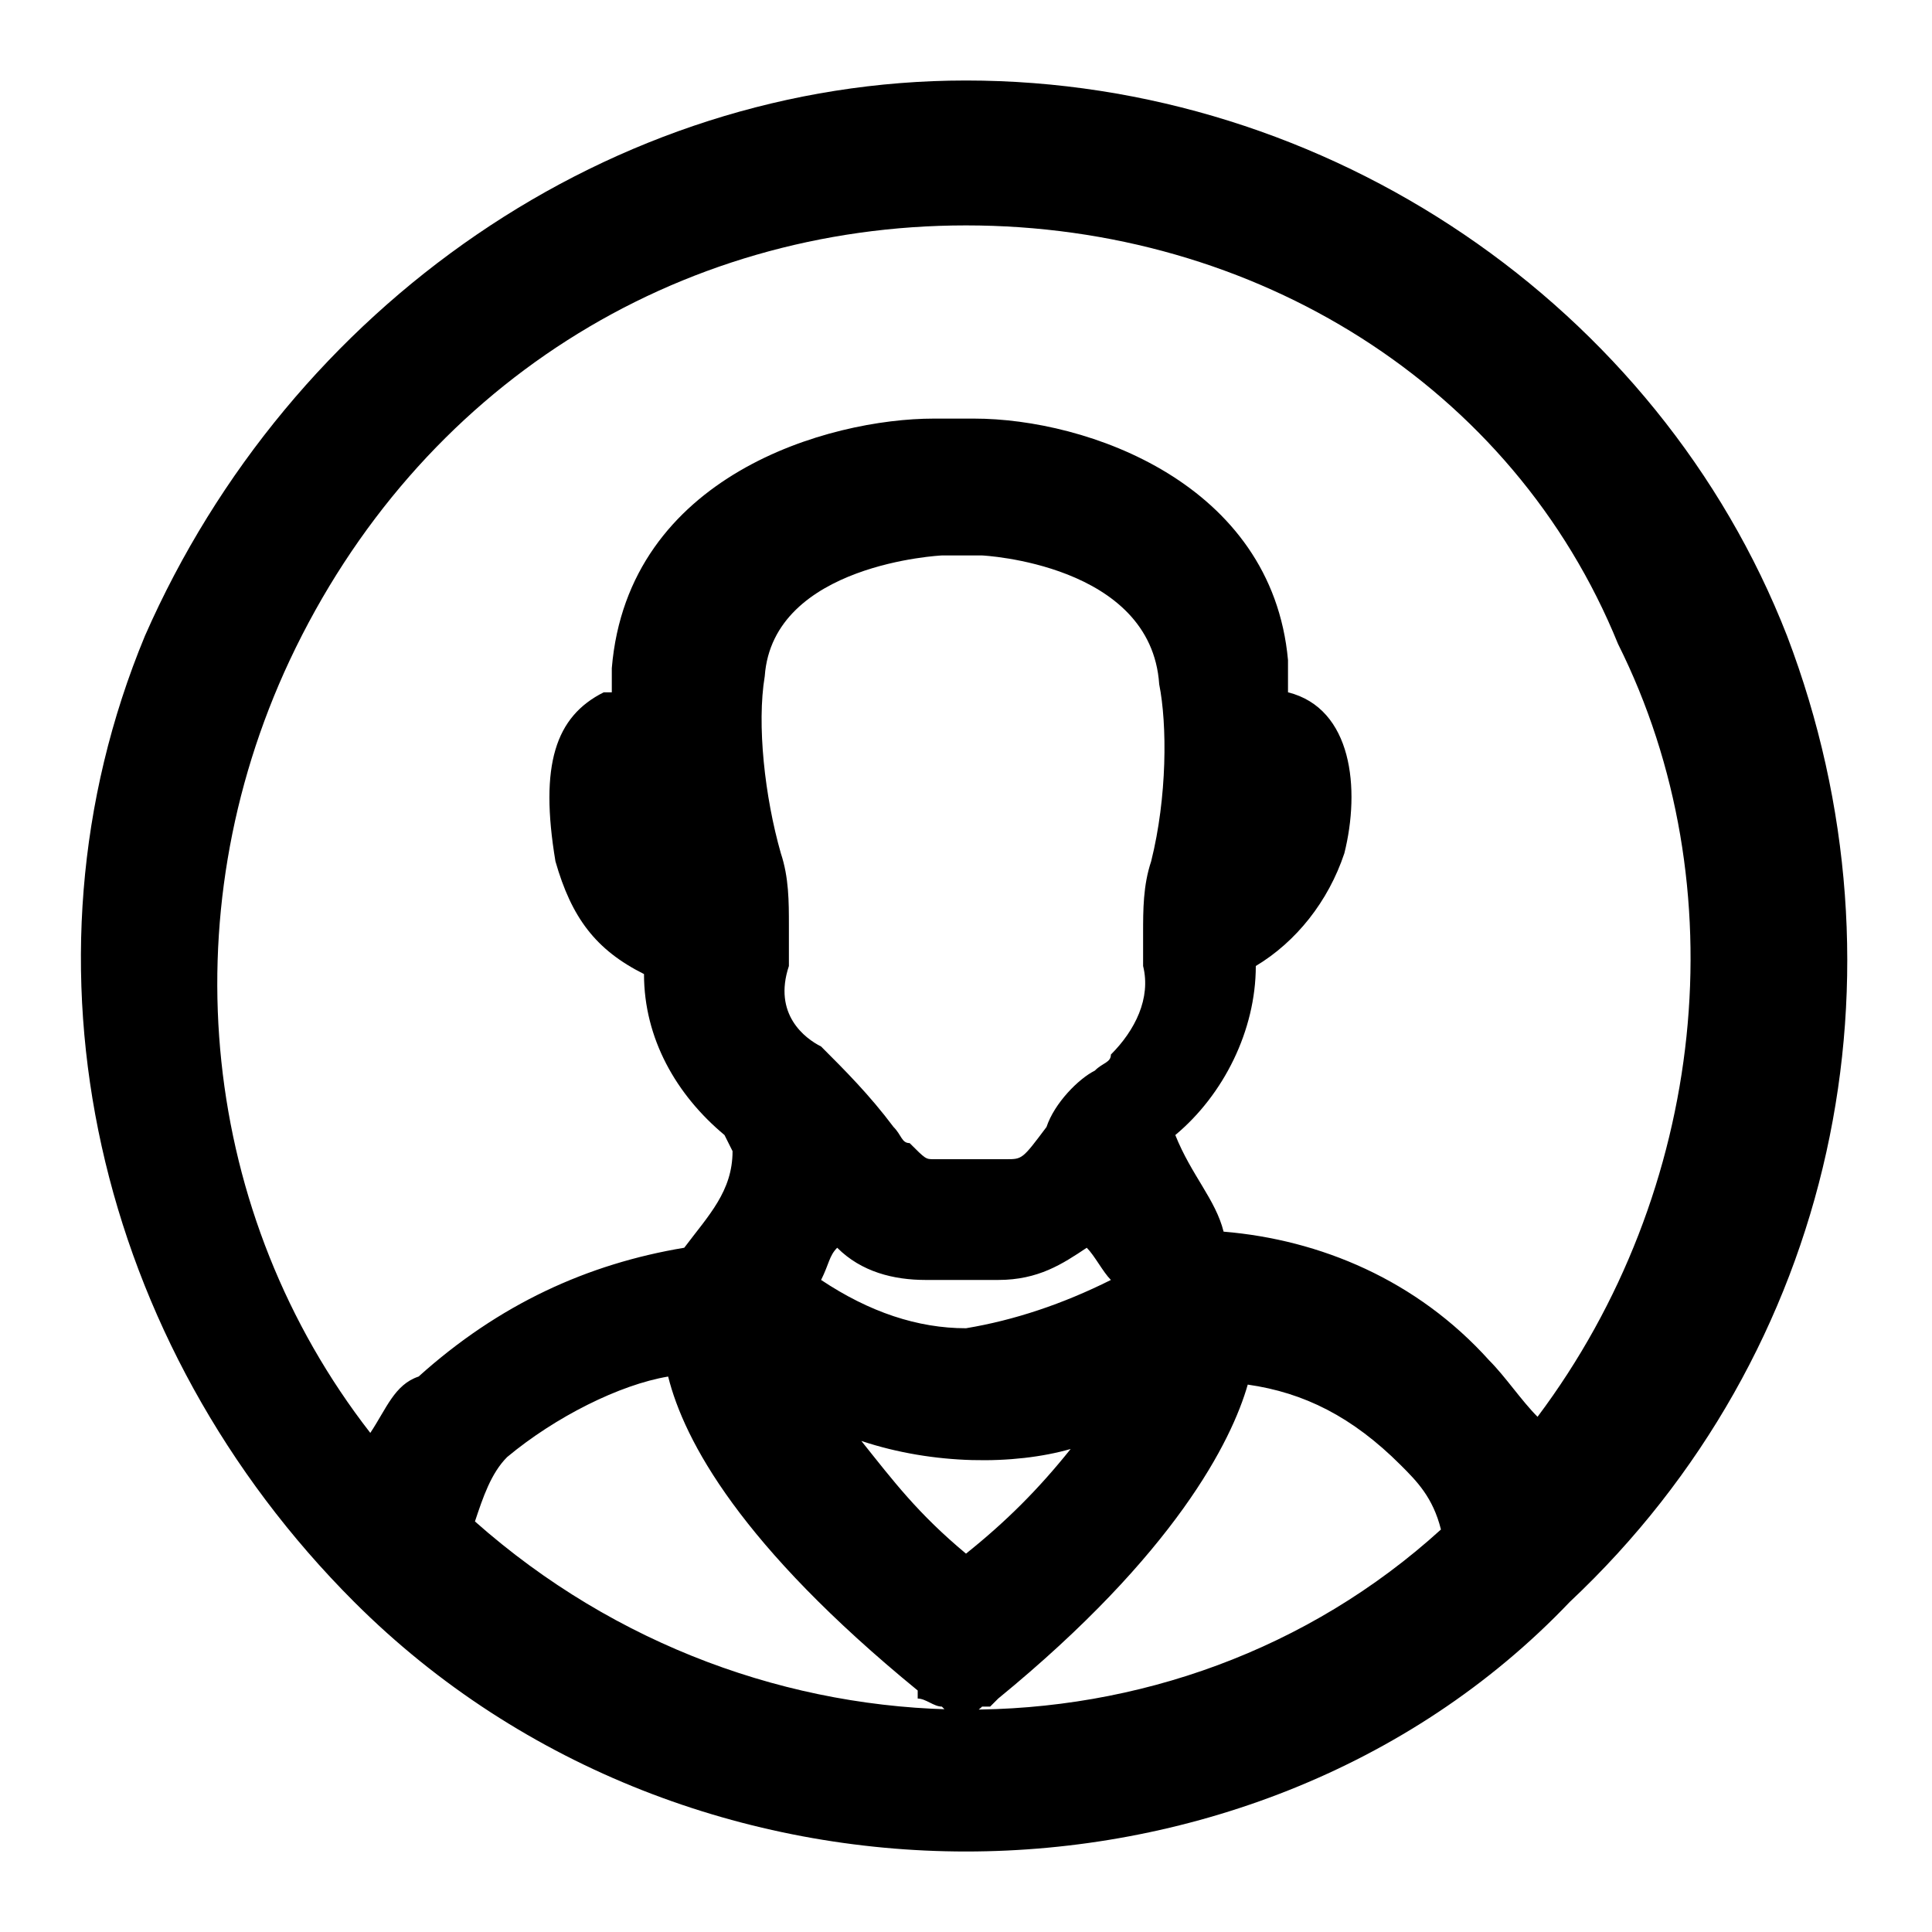 <?xml version="1.0" encoding="utf-8"?>
<!-- Generator: Adobe Illustrator 23.0.0, SVG Export Plug-In . SVG Version: 6.00 Build 0)  -->
<svg version="1.1" id="Capa_1" xmlns="http://www.w3.org/2000/svg" xmlns:xlink="http://www.w3.org/1999/xlink" x="0px" y="0px"
	 viewBox="0 0 24 24" style="enable-background:new 0 0 24 24;" xml:space="preserve">
<path d="M12,23c-2.7,0-5.5-1-7.6-3.1c-3.2-3.2-4.3-7.9-2.6-12C3.6,3.8,7.6,1,12,1c4.5,0,8.6,2.8,10.2,6.9c1.6,4.2,0.6,8.9-2.7,12
	l0,0C17.5,22,14.7,23,12,23z M5.9,18.9c3.5,3.1,8.7,3.1,12,0.1c-0.1-0.4-0.3-0.6-0.5-0.8c-0.6-0.6-1.2-0.9-1.9-1
	c-0.2,0.7-0.9,2.1-3.1,3.9l-0.1,0.1h-0.1c-0.1,0.1-0.2,0.1-0.3,0.1h-0.1l-0.1-0.1c-0.1,0-0.2-0.1-0.3-0.1l0,0L11.4,21
	c-2.2-1.8-2.9-3.1-3.1-3.9c-0.6,0.1-1.4,0.5-2,1C6.1,18.3,6,18.6,5.9,18.9z M10.7,17.9c0.4,0.5,0.7,0.9,1.3,1.4
	c0.5-0.4,0.9-0.8,1.3-1.3C12.6,18.2,11.6,18.2,10.7,17.9z M12,2.8c-3.6,0-6.8,2-8.4,5.4c-1.5,3.2-1.1,6.9,1,9.6
	c0.2-0.3,0.3-0.6,0.6-0.7c1-0.9,2.1-1.4,3.3-1.6c0.3-0.4,0.6-0.7,0.6-1.2L9,14.1c-0.6-0.5-1-1.2-1-2c-0.6-0.3-0.9-0.7-1.1-1.4
	c-0.2-1.2,0-1.8,0.6-2.1h0.1V8.3c0.2-2.4,2.7-3.1,4-3.1h0.5c1.4,0,3.7,0.8,3.9,3v0.4l0,0c0.8,0.2,0.9,1.2,0.7,2
	c-0.2,0.6-0.6,1.1-1.1,1.4c0,0.8-0.4,1.6-1,2.1l0,0c0.2,0.5,0.5,0.8,0.6,1.2c1.2,0.1,2.4,0.6,3.3,1.6c0.2,0.2,0.4,0.5,0.6,0.7
	c2.1-2.8,2.5-6.6,1-9.6C18.8,4.8,15.6,2.8,12,2.8z M10.2,15.9c0.6,0.4,1.2,0.6,1.8,0.6c0.6-0.1,1.2-0.3,1.8-0.6
	c-0.1-0.1-0.2-0.3-0.3-0.4c-0.3,0.2-0.6,0.4-1.1,0.4h-0.9c-0.4,0-0.8-0.1-1.1-0.4C10.3,15.6,10.3,15.7,10.2,15.9z M12.2,6.9h-0.5
	c0,0-2.1,0.1-2.2,1.5c-0.1,0.6,0,1.5,0.2,2.2c0.1,0.3,0.1,0.6,0.1,0.9V12c-0.2,0.6,0.2,0.9,0.4,1c0.3,0.3,0.6,0.6,0.9,1
	c0.1,0.1,0.1,0.2,0.2,0.2c0.2,0.2,0.2,0.2,0.3,0.2h0.9c0.2,0,0.2,0,0.5-0.4c0.1-0.3,0.4-0.6,0.6-0.7c0.1-0.1,0.2-0.1,0.2-0.2
	c0.3-0.3,0.5-0.7,0.4-1.1v-0.4c0-0.3,0-0.6,0.1-0.9c0.2-0.8,0.2-1.7,0.1-2.2C14.3,7,12.2,6.9,12.2,6.9z"/>
</svg>
